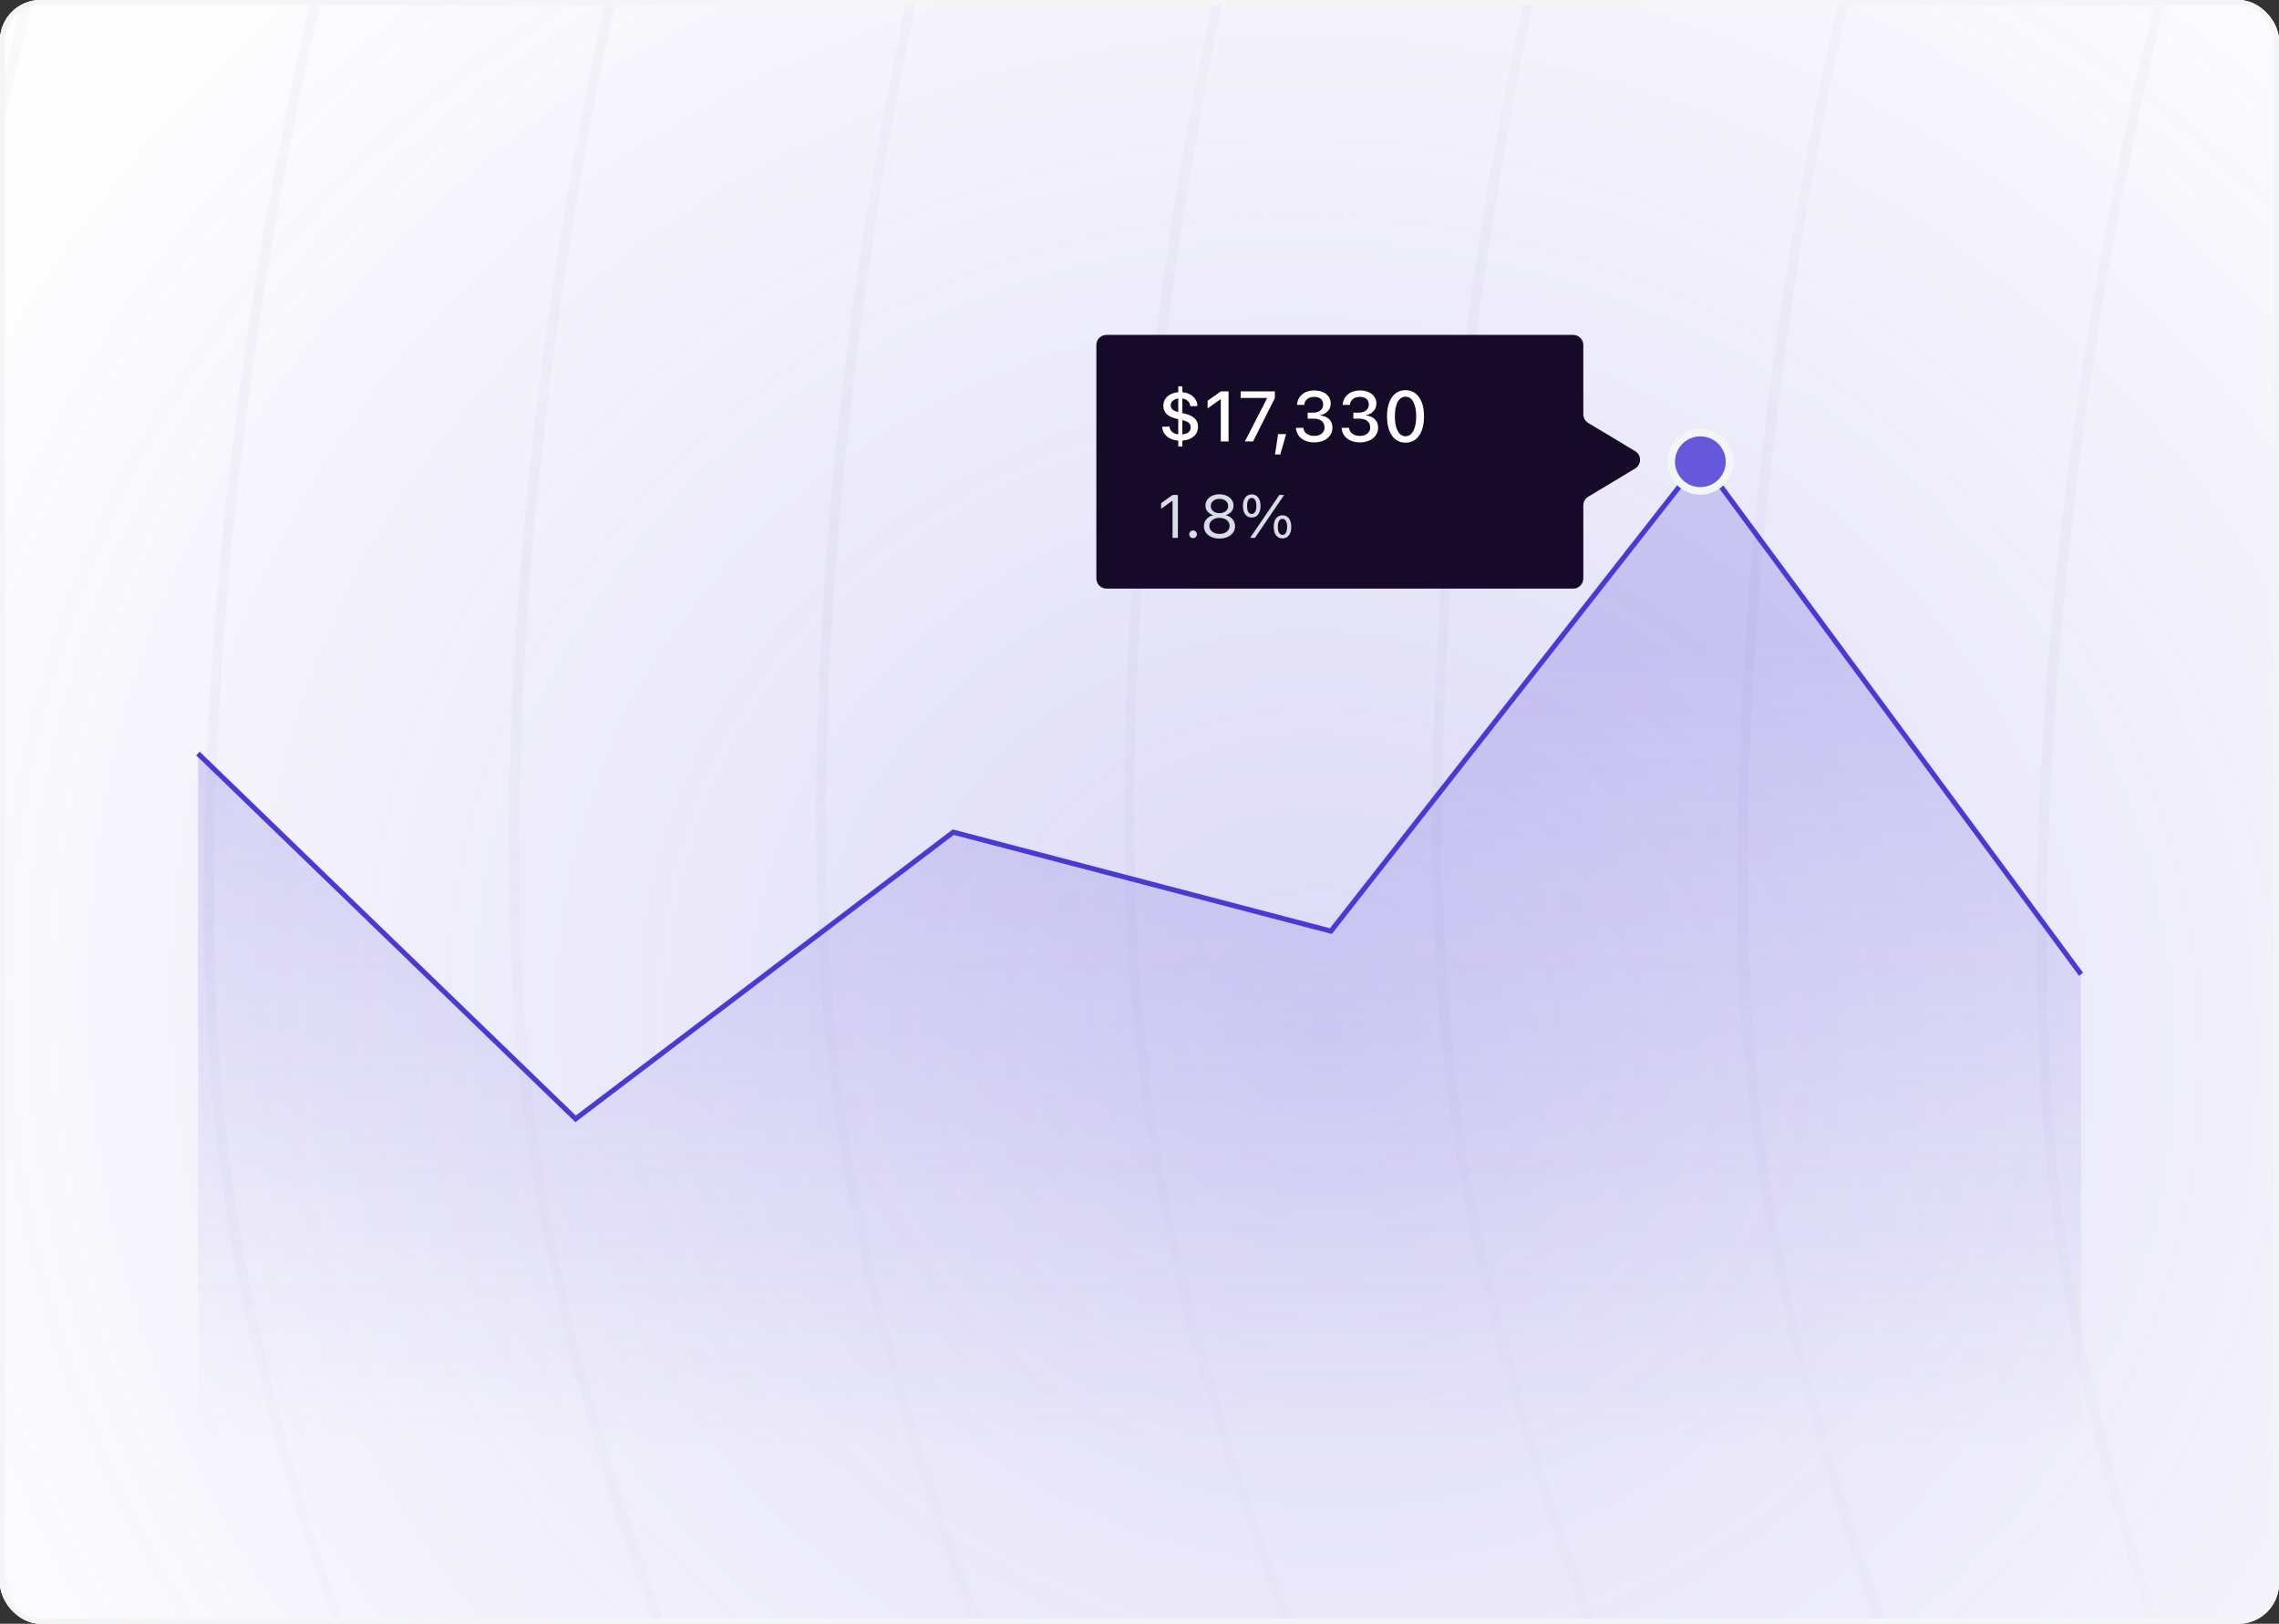 <svg width="449" height="320" viewBox="0 0 449 320" fill="none" xmlns="http://www.w3.org/2000/svg">
<rect x="0" y="0" width="449" height="320" fill="#333333" stroke="none"/>
<g clip-path="url(#clip0_1048_9455)">
<rect width="449" height="320" rx="8" fill="white"/>
<g clip-path="url(#clip1_1048_9455)">
<path d="M-627 -2851C-627 -2857.63 -621.627 -2863 -615 -2863H873C879.627 -2863 885 -2857.63 885 -2851V624H-627V-2851Z" fill="#FEFEFE"/>
<g opacity="0.4">
<path d="M-217.345 859.243C-178.026 850.581 -97.048 802.773 -87.686 680.836C-75.984 528.415 -179.966 420.603 -192.619 274.164C-201.958 166.081 -169.389 -98.377 -28.05 -195.232" stroke="url(#paint0_linear_1048_9455)" stroke-opacity="0.5" stroke-width="2"/>
<path d="M-159.348 841.172C-120.03 832.51 -39.052 784.702 -29.69 662.765C-17.987 510.344 -121.969 402.532 -134.623 256.093C-143.961 148.01 -111.393 -116.448 29.946 -213.302" stroke="url(#paint1_linear_1048_9455)" stroke-opacity="0.5" stroke-width="2"/>
<path d="M-100.799 824.981C-61.481 816.319 19.497 768.511 28.859 646.574C40.562 494.153 -63.421 386.341 -76.074 239.902C-85.413 131.819 -52.844 -132.639 88.495 -229.493" stroke="url(#paint2_linear_1048_9455)" stroke-opacity="0.5" stroke-width="2"/>
<path d="M-41.707 810.907C-2.388 802.245 78.59 754.437 87.952 632.5C99.654 480.079 -4.328 372.267 -16.981 225.828C-26.32 117.745 6.249 -146.713 147.588 -243.568" stroke="url(#paint3_linear_1048_9455)" stroke-opacity="0.5" stroke-width="2"/>
<path d="M17.91 799.246C57.229 790.584 138.207 742.776 147.569 620.839C159.271 468.418 55.289 360.606 42.636 214.167C33.297 106.084 65.866 -158.374 207.205 -255.229" stroke="url(#paint4_linear_1048_9455)" stroke-opacity="0.5" stroke-width="2"/>
<path d="M78.004 790.373C117.323 781.711 198.301 733.903 207.663 611.967C219.365 459.545 115.383 351.733 102.73 205.294C93.391 97.211 125.96 -167.247 267.299 -264.101" stroke="url(#paint5_linear_1048_9455)" stroke-opacity="0.5" stroke-width="2"/>
<path d="M138.492 784.762C177.81 776.101 258.788 728.293 268.15 606.356C279.853 453.935 175.87 346.123 163.217 199.683C153.878 91.6 186.447 -172.858 327.786 -269.712" stroke="url(#paint6_linear_1048_9455)" stroke-opacity="0.5" stroke-width="2"/>
<path d="M199.212 783.008C238.531 774.346 319.509 726.538 328.871 604.601C340.573 452.18 236.591 344.368 223.938 197.928C214.599 89.845 247.168 -174.613 388.507 -271.467" stroke="url(#paint7_linear_1048_9455)" stroke-opacity="0.5" stroke-width="2"/>
<path d="M259.892 785.845C299.211 777.183 380.189 729.375 389.551 607.438C401.253 455.017 297.271 347.205 284.618 200.766C275.279 92.683 307.848 -171.775 449.187 -268.63" stroke="url(#paint8_linear_1048_9455)" stroke-opacity="0.5" stroke-width="2"/>
<path d="M320.065 794.166C359.384 785.504 440.362 737.696 449.724 615.76C461.426 463.338 357.444 355.526 344.791 209.087C335.452 101.004 368.021 -163.454 509.36 -260.308" stroke="url(#paint9_linear_1048_9455)" stroke-opacity="0.5" stroke-width="2"/>
<path d="M378.979 808.977C418.297 800.315 499.275 752.508 508.637 630.571C520.339 478.149 416.357 370.337 403.704 223.898C394.365 115.815 426.934 -148.643 568.273 -245.497" stroke="url(#paint10_linear_1048_9455)" stroke-opacity="0.5" stroke-width="2"/>
<path d="M435.491 831.259C474.81 822.597 555.788 774.789 565.15 652.852C576.852 500.431 472.87 392.619 460.217 246.18C450.878 138.097 483.447 -126.361 624.786 -223.216" stroke="url(#paint11_linear_1048_9455)" stroke-opacity="0.5" stroke-width="2"/>
<path d="M497.619 867.056C536.938 858.395 617.916 810.587 627.278 688.65C638.98 536.228 534.998 428.416 522.345 281.977C513.006 173.894 545.575 -90.564 686.914 -187.418" stroke="url(#paint12_linear_1048_9455)" stroke-opacity="0.5" stroke-width="2"/>
</g>
<circle cx="260.424" cy="202.427" r="299.083" transform="rotate(-173.628 260.424 202.427)" fill="url(#paint13_radial_1048_9455)" fill-opacity="0.22"/>
</g>
<path d="M410 192L335.087 90.5L262.212 183.5L187.808 164L113.404 220.5L39 148.5" stroke="#4A3AD4"/>
<path d="M410 285H39V148.5L113.404 220.5L187.808 164L262.212 183.5L335.087 90.5L410 192V285Z" fill="url(#paint14_linear_1048_9455)"/>
<path fill-rule="evenodd" clip-rule="evenodd" d="M311.939 68C311.939 66.895 311.044 66 309.939 66H218C216.895 66 216 66.895 216 68V114C216 115.105 216.895 116 218 116H309.939C311.044 116 311.939 115.105 311.939 114V99.604C311.939 98.902 312.307 98.252 312.908 97.89L322.144 92.335C323.436 91.558 323.436 89.684 322.144 88.907L312.908 83.352C312.307 82.99 311.939 82.34 311.939 81.638V68Z" fill="#160A29"/>
<path d="M232.136 87.984V86.843C230.406 86.706 229.039 85.722 228.984 84.095V84.088L230.406 84.081V84.095C230.522 84.888 231.035 85.482 232.136 85.599V82.611L231.869 82.543C230.14 82.14 229.203 81.36 229.203 79.98V79.966C229.203 78.441 230.42 77.43 232.136 77.293V76.144H232.942V77.293C234.638 77.436 235.861 78.489 235.923 80.027V80.034L234.508 80.041V80.027C234.412 79.18 233.811 78.66 232.942 78.537V81.401L233.25 81.477C235.048 81.894 236.032 82.632 236.032 84.081V84.095C236.032 85.763 234.672 86.713 232.942 86.843V87.984H232.136ZM230.646 79.87C230.646 80.478 231.056 80.936 232.136 81.21V78.537C231.158 78.667 230.646 79.234 230.646 79.856V79.87ZM234.583 84.218C234.583 83.514 234.2 83.097 232.942 82.796V85.606C234.098 85.51 234.583 84.956 234.583 84.231V84.218ZM240.517 87V78.715H240.4L237.919 80.485V78.981L240.517 77.136H242.048V87H240.517ZM245.261 87L249.608 78.537V78.428H244.44V77.136H251.16V78.462L246.867 87H245.261ZM251.201 89.564L251.803 85.551H253.382L252.247 89.564H251.201ZM258.939 87.185C256.834 87.185 255.46 86.029 255.33 84.395L255.323 84.314H256.786L256.793 84.382C256.889 85.277 257.716 85.906 258.939 85.906C260.143 85.906 260.956 85.23 260.956 84.259V84.245C260.956 83.131 260.149 82.509 258.837 82.509H257.634V81.319H258.789C259.917 81.319 260.683 80.656 260.683 79.74V79.727C260.683 78.769 260.04 78.209 258.926 78.209C257.832 78.209 257.066 78.79 256.971 79.72L256.964 79.788H255.528L255.535 79.713C255.686 78.052 256.998 76.951 258.926 76.951C260.888 76.951 262.173 78.004 262.173 79.528V79.542C262.173 80.766 261.298 81.586 260.095 81.839V81.873C261.544 82.003 262.515 82.878 262.515 84.259V84.272C262.515 85.968 261.031 87.185 258.939 87.185ZM267.936 87.185C265.83 87.185 264.456 86.029 264.326 84.395L264.319 84.314H265.782L265.789 84.382C265.885 85.277 266.712 85.906 267.936 85.906C269.139 85.906 269.952 85.23 269.952 84.259V84.245C269.952 83.131 269.146 82.509 267.833 82.509H266.63V81.319H267.785C268.913 81.319 269.679 80.656 269.679 79.74V79.727C269.679 78.769 269.036 78.209 267.922 78.209C266.828 78.209 266.062 78.79 265.967 79.72L265.96 79.788H264.524L264.531 79.713C264.682 78.052 265.994 76.951 267.922 76.951C269.884 76.951 271.169 78.004 271.169 79.528V79.542C271.169 80.766 270.294 81.586 269.091 81.839V81.873C270.54 82.003 271.511 82.878 271.511 84.259V84.272C271.511 85.968 270.027 87.185 267.936 87.185ZM276.911 87.239C274.635 87.239 273.268 85.25 273.268 82.071V82.058C273.268 78.879 274.635 76.897 276.911 76.897C279.181 76.897 280.555 78.879 280.555 82.058V82.071C280.555 85.25 279.181 87.239 276.911 87.239ZM276.911 85.968C278.23 85.968 279.01 84.484 279.01 82.071V82.058C279.01 79.644 278.23 78.175 276.911 78.175C275.585 78.175 274.812 79.644 274.812 82.058V82.071C274.812 84.484 275.585 85.968 276.911 85.968Z" fill="#FEFEFE"/>
<path d="M231.012 106V98.717H230.918L228.768 100.275V99.162L231.018 97.545H232.066V106H231.012ZM235.055 106.059C234.639 106.059 234.293 105.713 234.293 105.297C234.293 104.875 234.639 104.535 235.055 104.535C235.477 104.535 235.816 104.875 235.816 105.297C235.816 105.713 235.477 106.059 235.055 106.059ZM240.258 106.141C238.465 106.141 237.188 105.133 237.188 103.715V103.703C237.188 102.66 237.92 101.793 239.004 101.541V101.518C238.078 101.23 237.492 100.527 237.492 99.637V99.625C237.492 98.348 238.658 97.404 240.258 97.404C241.857 97.404 243.023 98.348 243.023 99.625V99.637C243.023 100.527 242.438 101.23 241.512 101.518V101.541C242.596 101.793 243.328 102.66 243.328 103.703V103.715C243.328 105.133 242.051 106.141 240.258 106.141ZM240.258 101.125C241.277 101.125 241.975 100.545 241.975 99.725V99.713C241.975 98.893 241.277 98.312 240.258 98.312C239.238 98.312 238.541 98.893 238.541 99.713V99.725C238.541 100.545 239.238 101.125 240.258 101.125ZM240.258 105.221C241.424 105.221 242.256 104.564 242.256 103.65V103.639C242.256 102.713 241.43 102.051 240.258 102.051C239.086 102.051 238.26 102.713 238.26 103.639V103.65C238.26 104.564 239.092 105.221 240.258 105.221ZM246.609 101.992C245.531 101.992 244.881 101.113 244.881 99.713V99.707C244.881 98.307 245.531 97.434 246.609 97.434C247.688 97.434 248.344 98.307 248.344 99.707V99.713C248.344 101.113 247.688 101.992 246.609 101.992ZM247.242 106H246.293L252.047 97.545H252.996L247.242 106ZM246.609 101.295C247.189 101.295 247.529 100.703 247.529 99.713V99.707C247.529 98.717 247.189 98.131 246.609 98.131C246.029 98.131 245.695 98.717 245.695 99.707V99.713C245.695 100.703 246.029 101.295 246.609 101.295ZM252.668 106.111C251.59 106.111 250.939 105.232 250.939 103.832V103.826C250.939 102.426 251.59 101.553 252.668 101.553C253.746 101.553 254.402 102.426 254.402 103.826V103.832C254.402 105.232 253.746 106.111 252.668 106.111ZM252.668 105.414C253.248 105.414 253.588 104.822 253.588 103.832V103.826C253.588 102.836 253.248 102.25 252.668 102.25C252.088 102.25 251.754 102.836 251.754 103.826V103.832C251.754 104.822 252.088 105.414 252.668 105.414Z" fill="#D8DCE7"/>
<circle cx="335" cy="91" r="5.75" fill="#6658DB" stroke="#F4F5F6" stroke-width="1.5"/>
</g>
<rect x="0.5" y="0.5" width="448" height="319" rx="7.5" stroke="#F4F5F6"/>
<defs>
<linearGradient id="paint0_linear_1048_9455" x1="-188.046" y1="862.515" x2="-69.416" y2="-199.851" gradientUnits="userSpaceOnUse">
<stop stop-color="#D8DCE7" stop-opacity="0.48"/>
<stop offset="0.49" stop-color="#D8DCE7" stop-opacity="0.41"/>
<stop offset="0.635" stop-color="#D8DCE7"/>
<stop offset="1" stop-color="#D8DCE7" stop-opacity="0"/>
</linearGradient>
<linearGradient id="paint1_linear_1048_9455" x1="-130.049" y1="844.444" x2="-11.42" y2="-217.922" gradientUnits="userSpaceOnUse">
<stop stop-color="#D8DCE7" stop-opacity="0.48"/>
<stop offset="0.49" stop-color="#D8DCE7" stop-opacity="0.41"/>
<stop offset="0.635" stop-color="#D8DCE7"/>
<stop offset="1" stop-color="#D8DCE7" stop-opacity="0"/>
</linearGradient>
<linearGradient id="paint2_linear_1048_9455" x1="-71.501" y1="828.253" x2="47.129" y2="-234.113" gradientUnits="userSpaceOnUse">
<stop stop-color="#D8DCE7" stop-opacity="0.48"/>
<stop offset="0.49" stop-color="#D8DCE7" stop-opacity="0.41"/>
<stop offset="0.635" stop-color="#D8DCE7"/>
<stop offset="1" stop-color="#D8DCE7" stop-opacity="0"/>
</linearGradient>
<linearGradient id="paint3_linear_1048_9455" x1="-12.408" y1="814.179" x2="106.222" y2="-248.187" gradientUnits="userSpaceOnUse">
<stop stop-color="#D8DCE7" stop-opacity="0.48"/>
<stop offset="0.49" stop-color="#D8DCE7" stop-opacity="0.41"/>
<stop offset="0.635" stop-color="#D8DCE7"/>
<stop offset="1" stop-color="#D8DCE7" stop-opacity="0"/>
</linearGradient>
<linearGradient id="paint4_linear_1048_9455" x1="47.209" y1="802.517" x2="165.838" y2="-259.848" gradientUnits="userSpaceOnUse">
<stop stop-color="#D8DCE7" stop-opacity="0.48"/>
<stop offset="0.49" stop-color="#D8DCE7" stop-opacity="0.41"/>
<stop offset="0.635" stop-color="#D8DCE7"/>
<stop offset="1" stop-color="#D8DCE7" stop-opacity="0"/>
</linearGradient>
<linearGradient id="paint5_linear_1048_9455" x1="107.303" y1="793.645" x2="225.933" y2="-268.72" gradientUnits="userSpaceOnUse">
<stop stop-color="#D8DCE7" stop-opacity="0.48"/>
<stop offset="0.49" stop-color="#D8DCE7" stop-opacity="0.41"/>
<stop offset="0.635" stop-color="#D8DCE7"/>
<stop offset="1" stop-color="#D8DCE7" stop-opacity="0"/>
</linearGradient>
<linearGradient id="paint6_linear_1048_9455" x1="167.791" y1="788.034" x2="286.42" y2="-274.331" gradientUnits="userSpaceOnUse">
<stop stop-color="#D8DCE7" stop-opacity="0.48"/>
<stop offset="0.49" stop-color="#D8DCE7" stop-opacity="0.41"/>
<stop offset="0.635" stop-color="#D8DCE7"/>
<stop offset="1" stop-color="#D8DCE7" stop-opacity="0"/>
</linearGradient>
<linearGradient id="paint7_linear_1048_9455" x1="228.511" y1="786.279" x2="347.141" y2="-276.086" gradientUnits="userSpaceOnUse">
<stop stop-color="#D8DCE7" stop-opacity="0.48"/>
<stop offset="0.49" stop-color="#D8DCE7" stop-opacity="0.41"/>
<stop offset="0.635" stop-color="#D8DCE7"/>
<stop offset="1" stop-color="#D8DCE7" stop-opacity="0"/>
</linearGradient>
<linearGradient id="paint8_linear_1048_9455" x1="289.191" y1="789.117" x2="407.82" y2="-273.249" gradientUnits="userSpaceOnUse">
<stop stop-color="#D8DCE7" stop-opacity="0.48"/>
<stop offset="0.49" stop-color="#D8DCE7" stop-opacity="0.41"/>
<stop offset="0.635" stop-color="#D8DCE7"/>
<stop offset="1" stop-color="#D8DCE7" stop-opacity="0"/>
</linearGradient>
<linearGradient id="paint9_linear_1048_9455" x1="349.364" y1="797.438" x2="467.994" y2="-264.928" gradientUnits="userSpaceOnUse">
<stop stop-color="#D8DCE7" stop-opacity="0.48"/>
<stop offset="0.49" stop-color="#D8DCE7" stop-opacity="0.41"/>
<stop offset="0.635" stop-color="#D8DCE7"/>
<stop offset="1" stop-color="#D8DCE7" stop-opacity="0"/>
</linearGradient>
<linearGradient id="paint10_linear_1048_9455" x1="408.277" y1="812.249" x2="526.907" y2="-250.116" gradientUnits="userSpaceOnUse">
<stop stop-color="#D8DCE7" stop-opacity="0.48"/>
<stop offset="0.49" stop-color="#D8DCE7" stop-opacity="0.41"/>
<stop offset="0.635" stop-color="#D8DCE7"/>
<stop offset="1" stop-color="#D8DCE7" stop-opacity="0"/>
</linearGradient>
<linearGradient id="paint11_linear_1048_9455" x1="464.79" y1="834.531" x2="583.419" y2="-227.835" gradientUnits="userSpaceOnUse">
<stop stop-color="#D8DCE7" stop-opacity="0.48"/>
<stop offset="0.49" stop-color="#D8DCE7" stop-opacity="0.41"/>
<stop offset="0.635" stop-color="#D8DCE7"/>
<stop offset="1" stop-color="#D8DCE7" stop-opacity="0"/>
</linearGradient>
<linearGradient id="paint12_linear_1048_9455" x1="526.918" y1="870.328" x2="645.547" y2="-192.037" gradientUnits="userSpaceOnUse">
<stop stop-color="#D8DCE7" stop-opacity="0.48"/>
<stop offset="0.49" stop-color="#D8DCE7" stop-opacity="0.41"/>
<stop offset="0.635" stop-color="#D8DCE7"/>
<stop offset="1" stop-color="#D8DCE7" stop-opacity="0"/>
</linearGradient>
<radialGradient id="paint13_radial_1048_9455" cx="0" cy="0" r="1" gradientUnits="userSpaceOnUse" gradientTransform="translate(260.424 202.427) rotate(90) scale(283.613 305.328)">
<stop stop-color="#6658DB"/>
<stop offset="1" stop-color="#6658DB" stop-opacity="0"/>
</radialGradient>
<linearGradient id="paint14_linear_1048_9455" x1="224.5" y1="129" x2="224.5" y2="285" gradientUnits="userSpaceOnUse">
<stop stop-color="#4A3AD4" stop-opacity="0.21"/>
<stop offset="1" stop-color="#4A3AD4" stop-opacity="0"/>
</linearGradient>
<clipPath id="clip0_1048_9455">
<rect width="449" height="320" rx="8" fill="white"/>
</clipPath>
<clipPath id="clip1_1048_9455">
<path d="M-627 -2851C-627 -2857.63 -621.627 -2863 -615 -2863H873C879.627 -2863 885 -2857.63 885 -2851V624H-627V-2851Z" fill="white"/>
</clipPath>
</defs>
</svg>
